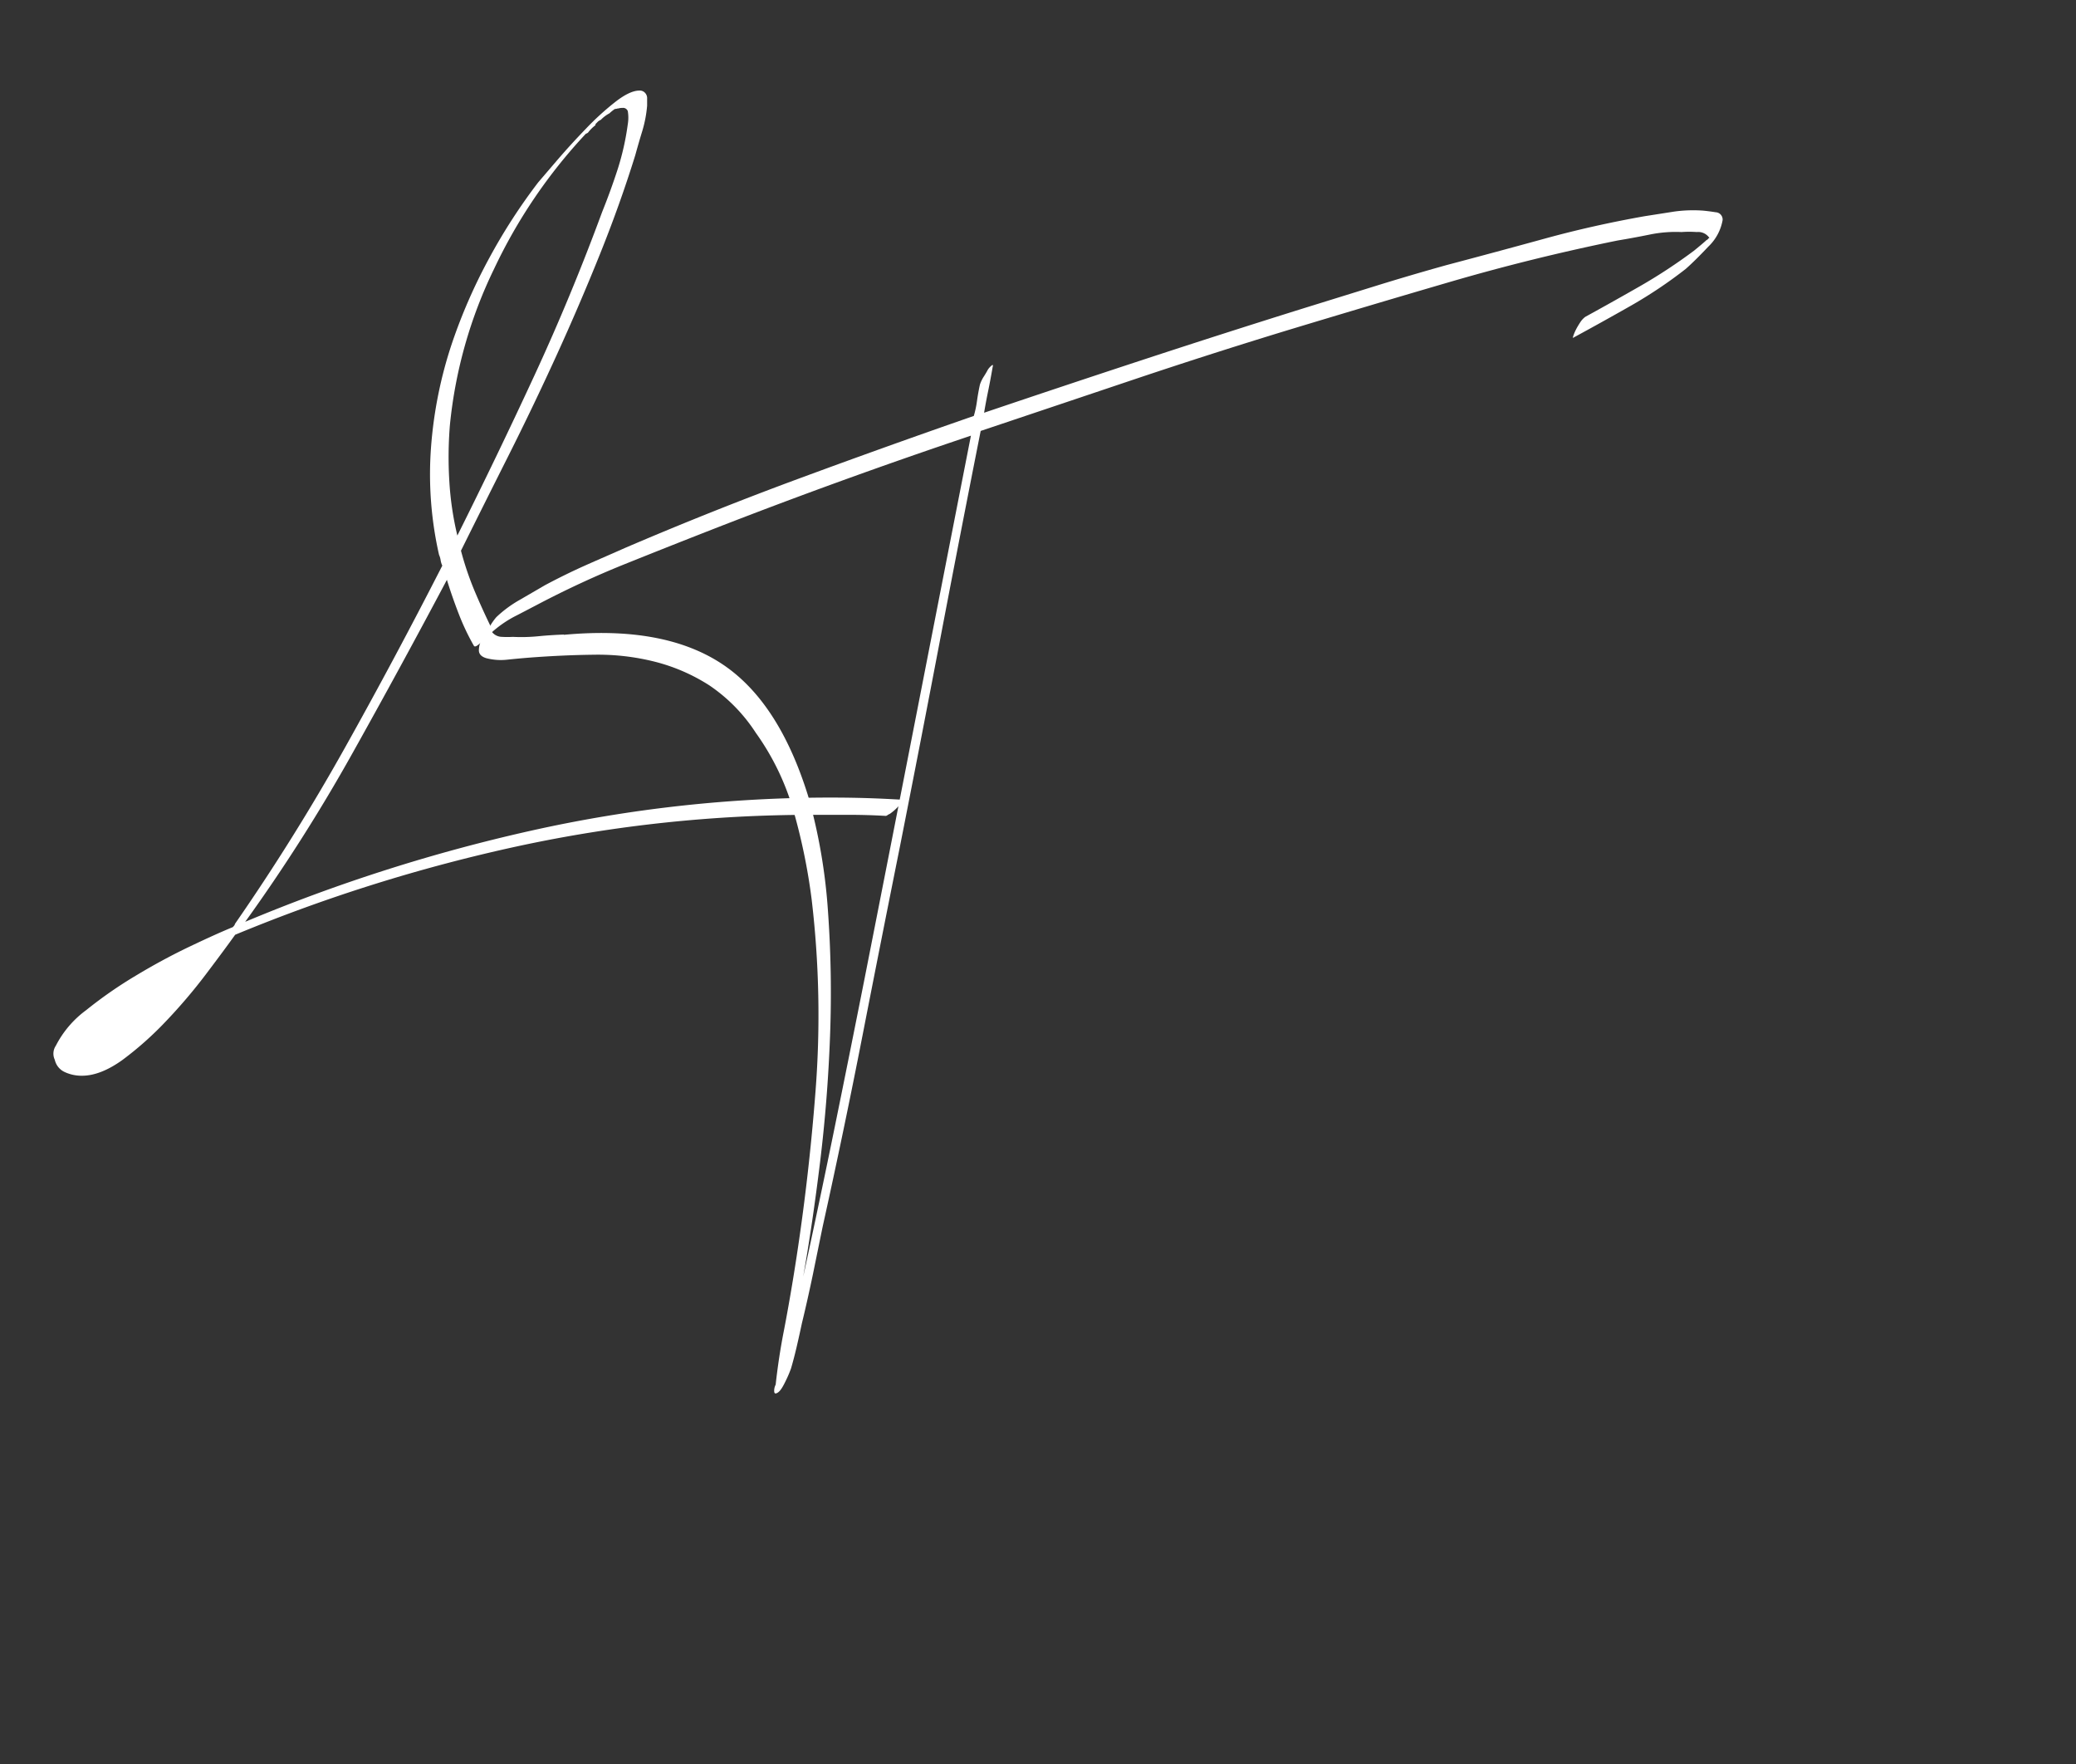 <svg id="Layer_1" data-name="Layer 1" xmlns="http://www.w3.org/2000/svg" viewBox="0 0 351.28 298.51"><rect x="0" y="0" width="351.28" height="298.51" fill="#333333" stroke="none"/><defs><style>.cls-1{fill:#fff;}</style></defs><path class="cls-1" d="M152.78,135.31q.36,0-.18.54l-.73.73a8.44,8.44,0,0,1-1.28,1.1l-.36.18a.56.56,0,0,1-.37.18q-3.11-.18-6.21-.18h-6.2a235.81,235.81,0,0,0-49.74,5.29,279.39,279.39,0,0,0-47.92,15q-1.83,2.56-4.93,6.66a91.18,91.18,0,0,1-6.75,7.94,56.46,56.46,0,0,1-7.39,6.58Q17,182,13.87,182A6.74,6.74,0,0,1,11,181.4a3,3,0,0,1-1.73-2.1,2.41,2.41,0,0,1,.18-2.38,17.16,17.16,0,0,1,5.11-6,72.86,72.86,0,0,1,8.4-5.84q4.56-2.75,9.13-4.93t7.3-3.29q.36-.36.36-.54,10-14.42,18.53-29.66T74.84,95.7a3.34,3.34,0,0,1-.28-.92,3.38,3.38,0,0,0-.27-.91,61.59,61.59,0,0,1-1.37-18,72.27,72.27,0,0,1,3.56-17.8,92.07,92.07,0,0,1,6.21-14.23,97.13,97.13,0,0,1,8.39-13l3.29-3.84q2.19-2.55,4.75-5.2a46.57,46.57,0,0,1,5-4.56q2.46-1.92,4.1-1.92a1.2,1.2,0,0,1,.91.37,1.31,1.31,0,0,1,.37,1v1.19a20.84,20.84,0,0,1-.82,4.29c-.43,1.4-.82,2.76-1.19,4.1q-2.55,8.22-6,16.8T94.1,60.28Q90.17,68.88,86,77.17t-8,16a52.51,52.51,0,0,0,2.28,6.75c.92,2.19,1.92,4.38,3,6.58.11.24,0,.54-.46.91s-.7.61-.82.73l-.92.82c-.48.43-.79.52-.91.27a39.67,39.67,0,0,1-2.55-5.38c-.73-1.89-1.4-3.8-2-5.75q-7.84,14.79-16.06,29.48a295.18,295.18,0,0,1-18.07,28.38A286.74,286.74,0,0,1,90,140.51a232,232,0,0,1,50.56-5.57q3.1,0,6.12.09C148.67,135.09,150.71,135.19,152.78,135.31ZM23.73,176v-.18C24,175.58,24,175.65,23.73,176ZM76.12,72a67.1,67.1,0,0,0-.09,9.4,52.36,52.36,0,0,0,1.36,9.21q6.75-13.5,13-27t11.5-27.75q1.47-3.65,2.65-7.3A44.14,44.14,0,0,0,106.23,21a6.66,6.66,0,0,0,0-2.19.83.83,0,0,0-.91-.55,2,2,0,0,0-.91.18q.36-.18.09-.09a1.27,1.27,0,0,1-.46.09,6.73,6.73,0,0,0-.91.73,5.83,5.83,0,0,0-1.46,1.1,2.25,2.25,0,0,0-.46.27l-.45.46v.18a6.47,6.47,0,0,0-1.28,1.28l-.36.18A88.8,88.8,0,0,0,83.6,45.5,77.8,77.8,0,0,0,76.12,72Z"/><path class="cls-1" d="M84,104.4a20,20,0,0,1,4-2.94L92.23,99c2.29-1.22,4.59-2.35,6.88-3.37s4.57-2,6.82-3Q120.43,86.42,135.1,81t29.68-10.63a17.27,17.27,0,0,0,.54-2.55c.12-.87.28-1.78.49-2.74a5.76,5.76,0,0,1,.64-1.34q.45-.7.69-1.17a2.88,2.88,0,0,1,.56-.65c.29-.28.38-.21.26.21-.23,1.34-.47,2.63-.72,3.85s-.5,2.51-.72,3.85q13.48-4.56,27-9t27.12-8.69l12-3.72q5.92-1.84,12.09-3.56,8.47-2.24,16.66-4.49t16.89-3.79l4.92-.77a23.46,23.46,0,0,1,4.91-.18c.65.06,1.38.15,2.19.28a1.23,1.23,0,0,1,1.18,1.35,8.16,8.16,0,0,1-2.43,4.48q-2.16,2.3-3.81,3.76A77,77,0,0,1,276,51.7q-4.8,2.73-9.7,5.39c-.2.19-.18,0,0-.49s.37-.84.45-1,.37-.65.63-1.05a3.59,3.59,0,0,1,.86-.94Q273,51,277.66,48.33a90.72,90.72,0,0,0,9-5.93c1-.82,1.72-1.42,2.12-1.8a.38.38,0,0,0,.23-.17.42.42,0,0,1,.24-.17,2.28,2.28,0,0,0-2.15-1,17.24,17.24,0,0,0-2.57,0,21.81,21.81,0,0,0-5.4.43q-2.7.55-5.42,1-14.39,2.93-28.33,7T217.45,56q-13.08,4-25.81,8.28t-25.7,8.63q-3.51,17.71-6.82,35.07t-6.81,35.08q-3.23,16.09-6.37,32.16t-6.73,32.28q-.84,4.08-1.67,8.16c-.57,2.72-1.18,5.46-1.85,8.22-.26,1.22-.54,2.49-.84,3.79s-.63,2.59-1,3.85a20.3,20.3,0,0,1-1,2.31c-.55,1.13-1,1.76-1.52,1.91-.23.07-.34-.09-.33-.47a2.22,2.22,0,0,1,.25-1c.33-3,.78-6,1.35-8.92s1.08-5.85,1.57-8.8q2.58-15.7,3.83-32a166.58,166.58,0,0,0-.66-32.38,100.66,100.66,0,0,0-3-14.73,43,43,0,0,0-6.46-13.47,28.09,28.09,0,0,0-7.83-8,31.29,31.29,0,0,0-9.18-4,39.33,39.33,0,0,0-10.31-1.2q-5.43.06-11.21.51c-1.12.09-2.3.2-3.53.33a9.79,9.79,0,0,1-3.52-.25c-.84-.25-1.26-.69-1.27-1.33a4.28,4.28,0,0,1,.54-2,15.84,15.84,0,0,1,1.28-2C83.31,105.25,83.69,104.75,84,104.4Zm11.43,3q16.71-1.55,26.51,4.78t14.82,22.55a94.86,94.86,0,0,1,3.34,19.41,194,194,0,0,1,.35,21.2q-.4,10.72-1.67,21.15T135.91,216q2.76-12.69,5.3-25.14t5.08-25.27q4.53-23,9-45.88t9-46q-22,7.38-43.47,15.75-7.68,3-15.14,6t-14.87,6.9c-1.21.63-2.49,1.31-3.85,2a19.37,19.37,0,0,0-3.7,2.58,2.19,2.19,0,0,0,1.69.81,15.93,15.93,0,0,0,1.82,0,29.1,29.1,0,0,0,4.36-.11C92.57,107.5,94,107.41,95.4,107.36Z"/></svg>